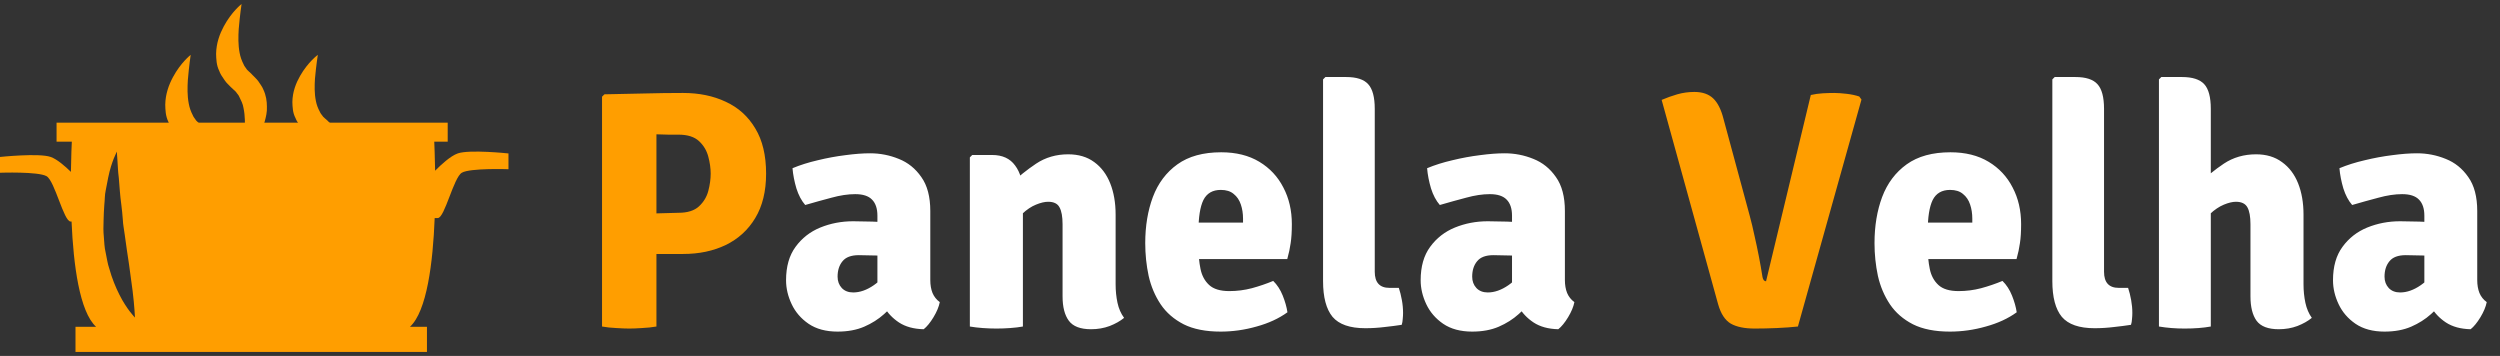 <svg width="295" height="42" viewBox="0 0 295 42" fill="none" xmlns="http://www.w3.org/2000/svg">
<rect x="0" y="0" width="295" height="42" fill="#333333" stroke="none"/>
<path d="M20.496 15.451C20.774 15.858 20.964 15.972 21.209 16.247L21.84 16.838C21.956 17.034 22.146 17.193 22.231 17.412C22.435 17.821 22.66 18.255 22.731 18.732C22.933 19.67 22.917 20.652 22.866 21.507C22.722 23.221 22.507 24.471 22.507 24.471C22.507 24.471 23.685 23.585 24.622 21.829C24.855 21.393 25.083 20.903 25.231 20.356C25.381 19.812 25.529 19.216 25.495 18.572C25.495 17.938 25.397 17.236 25.068 16.555C24.939 16.206 24.665 15.885 24.457 15.55C24.336 15.385 24.172 15.24 24.029 15.085L23.799 14.855L23.685 14.742L23.658 14.715C23.672 14.729 23.695 14.747 23.738 14.785L23.726 14.774L23.685 14.731C23.488 14.521 23.097 14.225 23.056 14.092C22.961 13.94 22.828 13.811 22.738 13.575C22.525 13.17 22.359 12.704 22.275 12.232C22.09 11.283 22.115 10.299 22.166 9.439C22.31 7.723 22.502 6.471 22.502 6.471C22.502 6.471 21.337 7.367 20.401 9.116C19.935 9.988 19.519 11.079 19.5 12.356C19.517 12.988 19.532 13.685 19.866 14.369C19.976 14.7 20.228 15.083 20.496 15.451ZM23.658 14.715C23.661 14.717 23.617 14.677 23.658 14.715V14.715Z" fill="#FF9E00"/>
<path d="M26.495 9.452C26.774 9.86 26.964 9.973 27.209 10.248L27.84 10.839C27.957 11.035 28.146 11.194 28.231 11.412C28.435 11.822 28.661 12.256 28.731 12.733C28.933 13.671 28.919 14.652 28.868 15.506C28.722 17.22 28.508 18.471 28.508 18.471C28.508 18.471 29.685 17.584 30.622 15.83C30.855 15.394 31.083 14.903 31.23 14.356C31.381 13.812 31.529 13.216 31.495 12.573C31.495 11.939 31.396 11.237 31.069 10.555C30.941 10.207 30.665 9.886 30.457 9.55C30.336 9.386 30.172 9.241 30.03 9.086L29.804 8.859L29.69 8.746L29.658 8.715C29.673 8.728 29.695 8.746 29.739 8.785L29.729 8.773L29.685 8.729C29.488 8.522 29.097 8.224 29.056 8.092C28.962 7.939 28.828 7.813 28.738 7.577C28.525 7.169 28.36 6.705 28.275 6.234C28.092 5.282 28.117 4.302 28.168 3.441C28.312 1.724 28.506 0.471 28.506 0.471C28.506 0.471 27.34 1.367 26.403 3.116C25.935 3.988 25.519 5.078 25.5 6.356C25.519 6.988 25.532 7.685 25.869 8.367C25.979 8.699 26.231 9.082 26.495 9.452ZM29.658 8.715C29.663 8.717 29.62 8.679 29.658 8.715V8.715Z" fill="#FF9E00"/>
<path d="M35.493 14.953C35.773 15.337 35.963 15.444 36.209 15.705L36.84 16.262C36.956 16.448 37.145 16.598 37.231 16.804C37.435 17.191 37.66 17.601 37.731 18.052C37.93 18.937 37.916 19.864 37.866 20.672C37.722 22.289 37.508 23.471 37.508 23.471C37.508 23.471 38.684 22.634 39.623 20.976C39.855 20.564 40.083 20.101 40.23 19.584C40.382 19.071 40.528 18.508 40.495 17.9C40.495 17.301 40.396 16.638 40.069 15.995C39.941 15.665 39.666 15.363 39.457 15.045C39.334 14.89 39.172 14.753 39.03 14.606L38.803 14.393L38.689 14.286L38.663 14.259C38.677 14.272 38.698 14.29 38.741 14.325L38.727 14.311L38.684 14.27C38.487 14.074 38.096 13.792 38.056 13.668C37.961 13.523 37.826 13.404 37.738 13.181C37.522 12.795 37.359 12.358 37.274 11.912C37.091 11.013 37.115 10.088 37.167 9.275C37.314 7.654 37.504 6.471 37.504 6.471C37.504 6.471 36.34 7.318 35.403 8.97C34.934 9.793 34.519 10.823 34.5 12.03C34.519 12.627 34.531 13.285 34.867 13.93C34.976 14.242 35.23 14.603 35.493 14.953ZM38.66 14.256C38.663 14.257 38.618 14.222 38.66 14.256V14.256Z" fill="#FF9E00"/>
<path d="M54.015 18.103C53.159 18.405 52.061 19.418 51.344 20.145C51.315 18.335 51.255 17.077 51.242 16.718H52.829V14.471H6.675V16.718H8.475C8.457 17.084 8.395 18.401 8.369 20.282C7.666 19.594 6.733 18.785 5.984 18.521C4.601 18.034 0 18.521 0 18.521V20.383C0 20.383 4.522 20.225 5.495 20.791C6.471 21.356 7.518 26.14 8.332 26.14C8.361 26.14 8.411 26.14 8.444 26.14C8.665 31.244 9.381 36.777 11.341 38.564H8.908V41.529H50.381V38.564H48.372C50.381 36.729 51.09 30.936 51.292 25.728C51.434 25.728 51.562 25.728 51.663 25.728C52.472 25.728 53.525 20.941 54.5 20.379C55.47 19.811 60 19.967 60 19.967V18.106C59.995 18.103 55.388 17.62 54.015 18.103ZM14.091 34.775C13.652 33.91 13.221 32.862 12.895 31.695C12.696 31.13 12.611 30.476 12.476 29.846C12.316 29.196 12.303 28.565 12.253 27.952C12.193 27.366 12.188 26.652 12.222 26.025C12.239 25.39 12.26 24.772 12.309 24.177C12.376 23.577 12.35 23.005 12.476 22.456C12.582 21.916 12.682 21.401 12.772 20.928C13.158 19.026 13.798 17.889 13.798 17.889C13.798 17.889 13.791 18.213 13.847 18.771C13.901 19.333 13.898 20.086 14.022 21.024C14.102 21.953 14.158 23.014 14.317 24.163C14.397 24.735 14.444 25.32 14.493 25.915C14.514 26.524 14.641 27.044 14.721 27.709C14.88 28.985 15.063 30.056 15.225 31.196C15.379 32.324 15.52 33.388 15.644 34.294C15.871 36.131 15.925 37.469 15.925 37.469C15.925 37.469 14.962 36.516 14.091 34.775Z" fill="#FF9E00"/>
<path d="M90.4 20.489C90.4 22.569 89.973 24.316 89.12 25.729C88.28 27.129 87.12 28.189 85.64 28.909C84.173 29.616 82.493 29.969 80.6 29.969H74.74V25.289C75.1 25.262 75.653 25.235 76.4 25.209C77.147 25.182 77.873 25.162 78.58 25.149C79.3 25.122 79.793 25.109 80.06 25.109C81.127 25.109 81.933 24.855 82.48 24.349C83.027 23.842 83.393 23.235 83.58 22.529C83.767 21.809 83.86 21.129 83.86 20.489C83.86 19.862 83.767 19.195 83.58 18.489C83.393 17.769 83.027 17.155 82.48 16.649C81.933 16.142 81.127 15.889 80.06 15.889C79.66 15.889 79.26 15.889 78.86 15.889C78.473 15.876 78.007 15.862 77.46 15.849V38.529C76.927 38.622 76.36 38.682 75.76 38.709C75.173 38.749 74.667 38.769 74.24 38.769C73.853 38.769 73.347 38.749 72.72 38.709C72.107 38.682 71.547 38.622 71.04 38.529V11.409L71.32 11.129C73.027 11.089 74.62 11.056 76.1 11.029C77.593 10.989 79.093 10.969 80.6 10.969C82.493 10.969 84.173 11.316 85.64 12.009C87.12 12.689 88.28 13.736 89.12 15.149C89.973 16.549 90.4 18.329 90.4 20.489ZM213.674 11.209C214.141 11.102 214.614 11.036 215.094 11.009C215.588 10.982 216.041 10.969 216.454 10.969C216.841 10.969 217.321 11.002 217.894 11.069C218.468 11.136 218.968 11.242 219.394 11.389L219.654 11.749L212.154 38.529C211.421 38.609 210.594 38.669 209.674 38.709C208.754 38.749 207.881 38.769 207.054 38.769C205.854 38.769 204.914 38.575 204.234 38.189C203.554 37.789 203.054 37.022 202.734 35.889L196.074 11.789C196.661 11.536 197.274 11.316 197.914 11.129C198.568 10.942 199.241 10.849 199.934 10.849C200.881 10.849 201.621 11.102 202.154 11.609C202.688 12.116 203.094 12.922 203.374 14.029L206.454 25.409C206.668 26.195 206.861 27.002 207.034 27.829C207.221 28.642 207.394 29.462 207.554 30.289C207.714 31.102 207.854 31.902 207.974 32.689C208.041 33.022 208.181 33.189 208.394 33.189L213.674 11.209Z" fill="#FF9E00"/>
<path d="M92.755 33.069C92.755 31.456 93.128 30.142 93.875 29.129C94.621 28.102 95.595 27.342 96.795 26.849C98.008 26.355 99.301 26.109 100.675 26.109C101.275 26.109 102.028 26.122 102.935 26.149C103.855 26.175 104.681 26.262 105.415 26.409V30.369C104.841 30.235 104.148 30.162 103.335 30.149C102.535 30.122 101.868 30.109 101.335 30.109C100.441 30.109 99.801 30.349 99.415 30.829C99.028 31.296 98.835 31.902 98.835 32.649C98.835 33.182 99.001 33.629 99.335 33.989C99.668 34.336 100.115 34.509 100.675 34.509C101.475 34.509 102.288 34.222 103.115 33.649C103.941 33.075 104.641 32.289 105.215 31.289L106.095 35.249C105.575 35.862 104.981 36.469 104.315 37.069C103.648 37.669 102.868 38.162 101.975 38.549C101.081 38.935 100.035 39.129 98.835 39.129C97.461 39.129 96.321 38.822 95.415 38.209C94.521 37.596 93.855 36.822 93.415 35.889C92.975 34.956 92.755 34.016 92.755 33.069ZM110.895 35.649C110.788 36.196 110.541 36.789 110.155 37.429C109.768 38.069 109.381 38.542 108.995 38.849C107.821 38.822 106.848 38.556 106.075 38.049C105.315 37.542 104.728 36.922 104.315 36.189C103.915 35.442 103.655 34.715 103.535 34.009V25.449C103.535 24.609 103.321 23.976 102.895 23.549C102.481 23.122 101.821 22.909 100.915 22.909C100.061 22.909 99.128 23.049 98.115 23.329C97.101 23.596 96.068 23.882 95.015 24.189C94.575 23.682 94.228 23.029 93.975 22.229C93.735 21.416 93.581 20.622 93.515 19.849C94.408 19.476 95.401 19.162 96.495 18.909C97.588 18.642 98.675 18.442 99.755 18.309C100.848 18.162 101.821 18.089 102.675 18.089C103.848 18.089 104.975 18.309 106.055 18.749C107.135 19.175 108.021 19.889 108.715 20.889C109.421 21.875 109.775 23.215 109.775 24.909V33.049C109.775 33.622 109.861 34.129 110.035 34.569C110.221 35.009 110.508 35.369 110.895 35.649ZM117.083 18.289C118.283 18.289 119.183 18.702 119.783 19.529C120.396 20.342 120.703 21.442 120.703 22.829V38.529C120.263 38.609 119.763 38.669 119.203 38.709C118.656 38.749 118.116 38.769 117.583 38.769C117.063 38.769 116.523 38.749 115.963 38.709C115.416 38.669 114.909 38.609 114.443 38.529V18.569L114.723 18.289H117.083ZM131.643 33.529C131.643 34.302 131.716 35.035 131.863 35.729C132.009 36.409 132.269 37.002 132.643 37.509C132.189 37.882 131.623 38.202 130.943 38.469C130.263 38.722 129.529 38.849 128.743 38.849C127.489 38.849 126.616 38.516 126.123 37.849C125.629 37.182 125.383 36.222 125.383 34.969V26.469C125.383 25.562 125.263 24.895 125.023 24.469C124.796 24.029 124.349 23.809 123.683 23.809C123.269 23.809 122.789 23.922 122.243 24.149C121.709 24.362 121.169 24.722 120.623 25.229C120.089 25.735 119.616 26.409 119.203 27.249V21.769C120.149 20.862 121.169 20.042 122.263 19.309C123.369 18.576 124.629 18.209 126.043 18.209C127.269 18.209 128.296 18.515 129.123 19.129C129.949 19.729 130.576 20.562 131.003 21.629C131.429 22.695 131.643 23.929 131.643 25.329V33.529ZM139.138 30.569V26.269H146.678V25.809C146.678 25.195 146.591 24.636 146.418 24.129C146.244 23.609 145.964 23.195 145.578 22.889C145.204 22.569 144.698 22.409 144.058 22.409C143.084 22.409 142.398 22.809 141.998 23.609C141.611 24.409 141.418 25.642 141.418 27.309V29.189C141.418 30.096 141.498 30.942 141.658 31.729C141.818 32.516 142.158 33.149 142.678 33.629C143.198 34.109 143.991 34.349 145.058 34.349C145.964 34.349 146.851 34.236 147.718 34.009C148.598 33.769 149.438 33.482 150.238 33.149C150.704 33.602 151.078 34.175 151.358 34.869C151.638 35.562 151.824 36.222 151.918 36.849C150.904 37.582 149.691 38.142 148.278 38.529C146.878 38.929 145.464 39.129 144.037 39.129C142.278 39.129 140.824 38.842 139.678 38.269C138.531 37.682 137.624 36.895 136.958 35.909C136.291 34.909 135.818 33.789 135.538 32.549C135.271 31.296 135.138 30.009 135.138 28.689C135.138 26.675 135.438 24.862 136.038 23.249C136.651 21.622 137.618 20.335 138.938 19.389C140.258 18.442 141.978 17.969 144.098 17.969C145.858 17.969 147.358 18.342 148.598 19.089C149.838 19.835 150.784 20.849 151.438 22.129C152.104 23.395 152.438 24.835 152.438 26.449C152.438 27.342 152.391 28.089 152.298 28.689C152.218 29.276 152.084 29.902 151.898 30.569H139.138ZM165.061 33.969C165.208 34.409 165.328 34.889 165.421 35.409C165.515 35.916 165.561 36.422 165.561 36.929C165.561 37.156 165.548 37.395 165.521 37.649C165.508 37.902 165.468 38.129 165.401 38.329C164.801 38.422 164.128 38.509 163.381 38.589C162.635 38.682 161.875 38.729 161.101 38.729C159.288 38.729 158.001 38.282 157.241 37.389C156.495 36.482 156.121 35.075 156.121 33.169V9.369L156.401 9.089H158.841C160.068 9.089 160.935 9.369 161.441 9.929C161.961 10.489 162.221 11.462 162.221 12.849V32.069C162.221 33.336 162.801 33.969 163.961 33.969H165.061ZM167.638 33.069C167.638 31.456 168.011 30.142 168.758 29.129C169.504 28.102 170.478 27.342 171.678 26.849C172.891 26.355 174.184 26.109 175.558 26.109C176.158 26.109 176.911 26.122 177.818 26.149C178.738 26.175 179.564 26.262 180.298 26.409V30.369C179.724 30.235 179.031 30.162 178.218 30.149C177.418 30.122 176.751 30.109 176.218 30.109C175.324 30.109 174.684 30.349 174.298 30.829C173.911 31.296 173.718 31.902 173.718 32.649C173.718 33.182 173.884 33.629 174.218 33.989C174.551 34.336 174.998 34.509 175.558 34.509C176.358 34.509 177.171 34.222 177.998 33.649C178.824 33.075 179.524 32.289 180.098 31.289L180.978 35.249C180.458 35.862 179.864 36.469 179.198 37.069C178.531 37.669 177.751 38.162 176.858 38.549C175.964 38.935 174.918 39.129 173.718 39.129C172.344 39.129 171.204 38.822 170.298 38.209C169.404 37.596 168.738 36.822 168.298 35.889C167.858 34.956 167.638 34.016 167.638 33.069ZM185.778 35.649C185.671 36.196 185.424 36.789 185.038 37.429C184.651 38.069 184.264 38.542 183.878 38.849C182.704 38.822 181.731 38.556 180.958 38.049C180.198 37.542 179.611 36.922 179.198 36.189C178.798 35.442 178.538 34.715 178.418 34.009V25.449C178.418 24.609 178.204 23.976 177.778 23.549C177.364 23.122 176.704 22.909 175.798 22.909C174.944 22.909 174.011 23.049 172.998 23.329C171.984 23.596 170.951 23.882 169.898 24.189C169.458 23.682 169.111 23.029 168.858 22.229C168.618 21.416 168.464 20.622 168.398 19.849C169.291 19.476 170.284 19.162 171.378 18.909C172.471 18.642 173.558 18.442 174.638 18.309C175.731 18.162 176.704 18.089 177.558 18.089C178.731 18.089 179.858 18.309 180.938 18.749C182.018 19.175 182.904 19.889 183.598 20.889C184.304 21.875 184.658 23.215 184.658 24.909V33.049C184.658 33.622 184.744 34.129 184.918 34.569C185.104 35.009 185.391 35.369 185.778 35.649ZM225.192 30.569V26.269H232.732V25.809C232.732 25.195 232.646 24.636 232.472 24.129C232.299 23.609 232.019 23.195 231.632 22.889C231.259 22.569 230.752 22.409 230.112 22.409C229.139 22.409 228.452 22.809 228.052 23.609C227.666 24.409 227.472 25.642 227.472 27.309V29.189C227.472 30.096 227.552 30.942 227.712 31.729C227.872 32.516 228.212 33.149 228.732 33.629C229.252 34.109 230.046 34.349 231.112 34.349C232.019 34.349 232.906 34.236 233.772 34.009C234.652 33.769 235.492 33.482 236.292 33.149C236.759 33.602 237.132 34.175 237.412 34.869C237.692 35.562 237.879 36.222 237.972 36.849C236.959 37.582 235.746 38.142 234.332 38.529C232.932 38.929 231.519 39.129 230.092 39.129C228.332 39.129 226.879 38.842 225.732 38.269C224.586 37.682 223.679 36.895 223.012 35.909C222.346 34.909 221.872 33.789 221.592 32.549C221.326 31.296 221.192 30.009 221.192 28.689C221.192 26.675 221.492 24.862 222.092 23.249C222.706 21.622 223.672 20.335 224.992 19.389C226.312 18.442 228.032 17.969 230.152 17.969C231.912 17.969 233.412 18.342 234.652 19.089C235.892 19.835 236.839 20.849 237.492 22.129C238.159 23.395 238.492 24.835 238.492 26.449C238.492 27.342 238.446 28.089 238.352 28.689C238.272 29.276 238.139 29.902 237.952 30.569H225.192ZM251.116 33.969C251.263 34.409 251.383 34.889 251.476 35.409C251.569 35.916 251.616 36.422 251.616 36.929C251.616 37.156 251.603 37.395 251.576 37.649C251.563 37.902 251.523 38.129 251.456 38.329C250.856 38.422 250.183 38.509 249.436 38.589C248.689 38.682 247.929 38.729 247.156 38.729C245.343 38.729 244.056 38.282 243.296 37.389C242.549 36.482 242.176 35.075 242.176 33.169V9.369L242.456 9.089H244.896C246.123 9.089 246.989 9.369 247.496 9.929C248.016 10.489 248.276 11.462 248.276 12.849V32.069C248.276 33.336 248.856 33.969 250.016 33.969H251.116ZM260.875 38.529C259.995 38.689 258.962 38.769 257.775 38.769C256.722 38.769 255.715 38.689 254.755 38.529V9.369L255.035 9.089H257.475C258.702 9.089 259.575 9.369 260.095 9.929C260.615 10.489 260.875 11.462 260.875 12.849V38.529ZM271.815 33.529C271.815 34.302 271.888 35.035 272.035 35.729C272.182 36.409 272.435 37.002 272.795 37.509C272.342 37.882 271.775 38.202 271.095 38.469C270.415 38.722 269.682 38.849 268.895 38.849C267.642 38.849 266.768 38.516 266.275 37.849C265.795 37.182 265.555 36.222 265.555 34.969V26.469C265.555 25.562 265.435 24.895 265.195 24.469C264.955 24.029 264.502 23.809 263.835 23.809C263.435 23.809 262.962 23.922 262.415 24.149C261.868 24.375 261.322 24.742 260.775 25.249C260.242 25.742 259.775 26.409 259.375 27.249V21.789C260.308 20.869 261.322 20.042 262.415 19.309C263.522 18.576 264.788 18.209 266.215 18.209C267.428 18.209 268.448 18.515 269.275 19.129C270.115 19.729 270.748 20.562 271.175 21.629C271.602 22.695 271.815 23.929 271.815 25.329V33.529ZM275.294 33.069C275.294 31.456 275.667 30.142 276.414 29.129C277.16 28.102 278.134 27.342 279.334 26.849C280.547 26.355 281.84 26.109 283.214 26.109C283.814 26.109 284.567 26.122 285.474 26.149C286.394 26.175 287.22 26.262 287.954 26.409V30.369C287.38 30.235 286.687 30.162 285.874 30.149C285.074 30.122 284.407 30.109 283.874 30.109C282.98 30.109 282.34 30.349 281.954 30.829C281.567 31.296 281.374 31.902 281.374 32.649C281.374 33.182 281.54 33.629 281.874 33.989C282.207 34.336 282.654 34.509 283.214 34.509C284.014 34.509 284.827 34.222 285.654 33.649C286.48 33.075 287.18 32.289 287.754 31.289L288.634 35.249C288.114 35.862 287.52 36.469 286.854 37.069C286.187 37.669 285.407 38.162 284.514 38.549C283.62 38.935 282.574 39.129 281.374 39.129C280 39.129 278.86 38.822 277.954 38.209C277.06 37.596 276.394 36.822 275.954 35.889C275.514 34.956 275.294 34.016 275.294 33.069ZM293.434 35.649C293.327 36.196 293.08 36.789 292.694 37.429C292.307 38.069 291.92 38.542 291.534 38.849C290.36 38.822 289.387 38.556 288.614 38.049C287.854 37.542 287.267 36.922 286.854 36.189C286.454 35.442 286.194 34.715 286.074 34.009V25.449C286.074 24.609 285.86 23.976 285.434 23.549C285.02 23.122 284.36 22.909 283.454 22.909C282.6 22.909 281.667 23.049 280.654 23.329C279.64 23.596 278.607 23.882 277.554 24.189C277.114 23.682 276.767 23.029 276.514 22.229C276.274 21.416 276.12 20.622 276.054 19.849C276.947 19.476 277.94 19.162 279.034 18.909C280.127 18.642 281.214 18.442 282.294 18.309C283.387 18.162 284.36 18.089 285.214 18.089C286.387 18.089 287.514 18.309 288.594 18.749C289.674 19.175 290.56 19.889 291.254 20.889C291.96 21.875 292.314 23.215 292.314 24.909V33.049C292.314 33.622 292.4 34.129 292.574 34.569C292.76 35.009 293.047 35.369 293.434 35.649Z" fill="white"/>
</svg>
